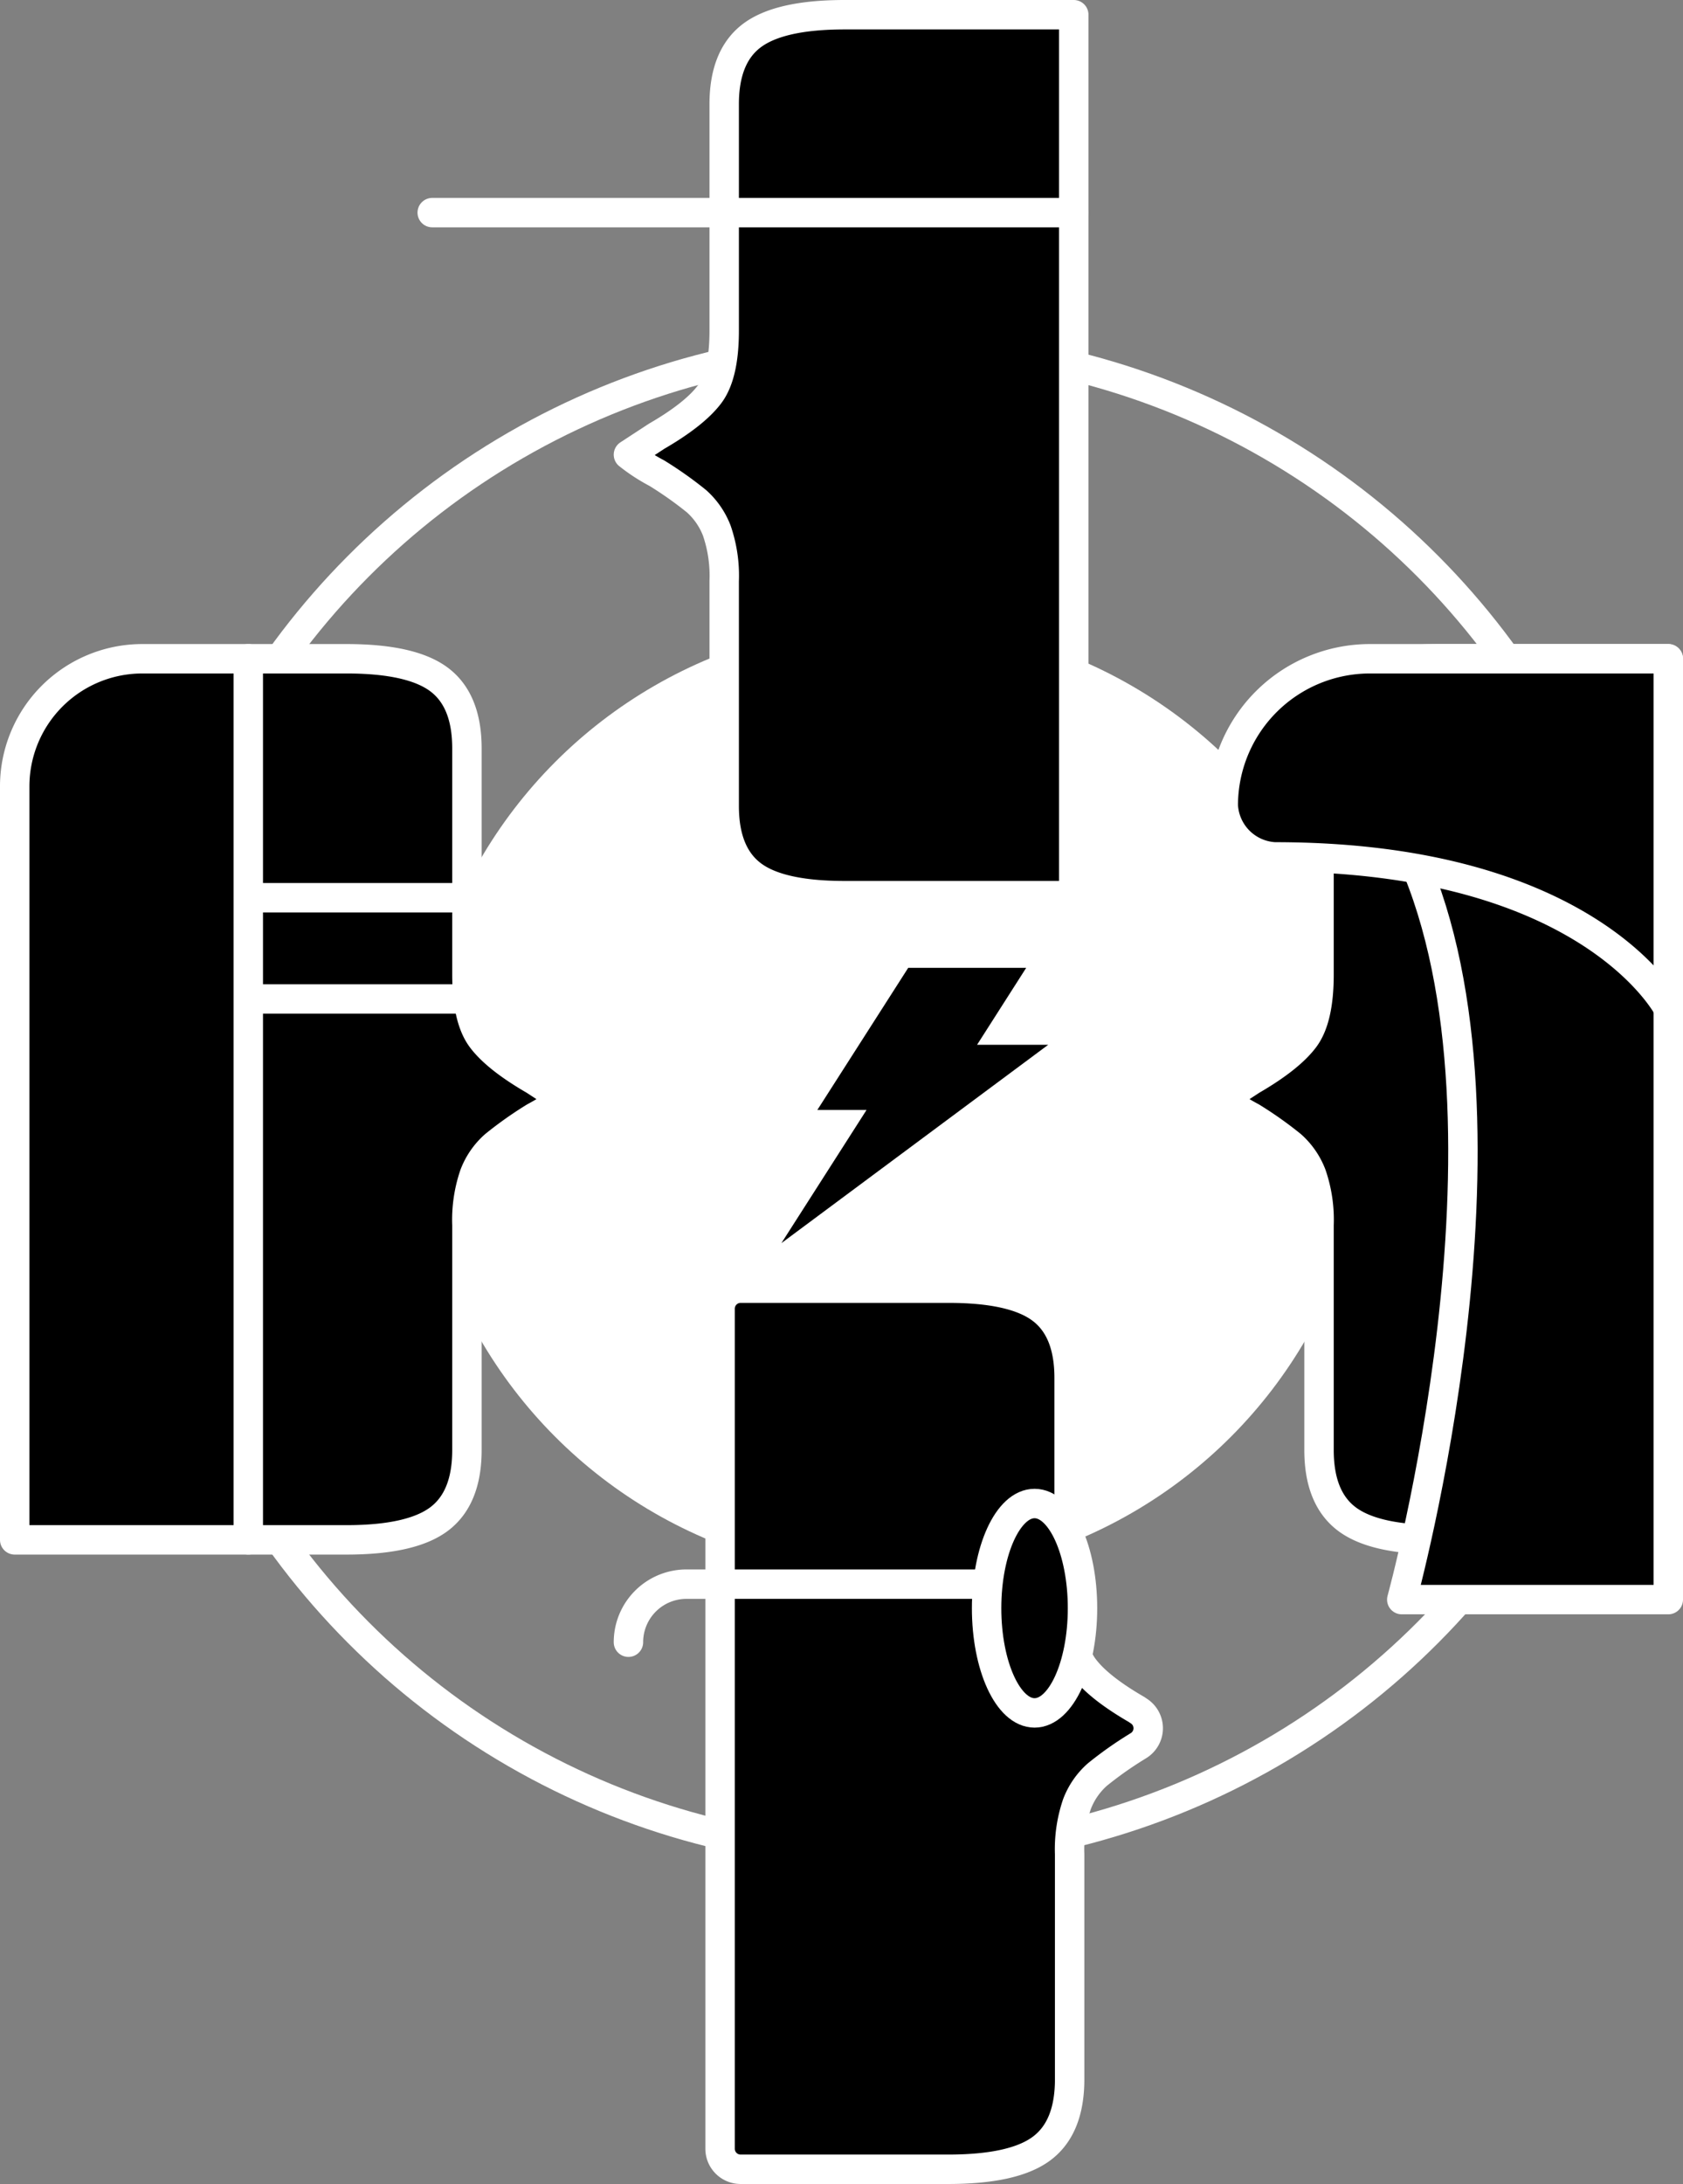 <svg xmlns="http://www.w3.org/2000/svg" viewBox="0 0 228.84 296.86"><rect x="0" y="0" width="228.84" height="296.86" fill="#808080" stroke="none"/><defs><style>.cls-1{fill:#fff}.cls-2{fill:none}.cls-2,.cls-4{stroke:#fff;stroke-linejoin:round;stroke-width:4px}.cls-2,.cls-3,.cls-4{stroke-linecap:round}.cls-3{stroke:#000;stroke-miterlimit:10;stroke-width:5px}</style></defs><title>cosa_1</title><g id="Livello_2" data-name="Livello 2"><g id="Livello_1-2" data-name="Livello 1"><circle class="cls-1" cx="121.43" cy="149.43" r="64.91"/><circle class="cls-2" cx="121.43" cy="149.43" r="102.65"/><path class="cls-3" d="M134.97 134.05L124.86 134.05 115.7 148.37 122.39 148.37 115.7 158.83 134.97 144.51 128.29 144.51 134.97 134.05z"/><path class="cls-4" d="M85.45 61.8a24.49 24.49 0 0 0 3.84 2.5 51.12 51.12 0 0 1 5.43 3.84 10.31 10.31 0 0 1 2.75 4 18.86 18.86 0 0 1 1 6.84v30.57c0 4.35 1.26 7.46 3.76 9.36s6.72 2.83 12.62 2.83H146V2h-31.15Q106 2 102.23 4.84t-3.76 9.35v30.74c0 4-.66 6.9-2 8.68s-3.73 3.68-7.18 5.68z"/><path class="cls-2" d="M145.96 28.9L58.77 28.9"/><path class="cls-4" d="M154.7 237.33l-.14.09a50.44 50.44 0 0 0-5.36 3.79 10.18 10.18 0 0 0-2.76 4 19 19 0 0 0-1 6.85v30.57q0 6.51-3.76 9.36T129 294.85h-28.3a2.79 2.79 0 0 1-2.79-2.79V177.88a2.79 2.79 0 0 1 2.79-2.79H129q8.85 0 12.61 2.84t3.76 9.35V218c0 4 .67 6.9 2 8.68s3.72 3.68 7.18 5.68l.26.18a2.78 2.78 0 0 1-.11 4.79z"/><ellipse class="cls-4" cx="140.67" cy="218.59" rx="6.52" ry="14.23"/><path class="cls-2" d="M85.45 223.21a7.89 7.89 0 0 1 7.89-7.89h40.81"/><path class="cls-4" d="M166.33 149.34a24.49 24.49 0 0 0 3.84 2.5 51.12 51.12 0 0 1 5.43 3.84 10.23 10.23 0 0 1 2.75 4 18.86 18.86 0 0 1 1 6.84v30.57q0 6.51 3.76 9.36t12.61 2.83h31.12V89.54h-31.12q-8.85 0-12.61 2.84t-3.76 9.35v30.74c0 4-.66 6.9-2 8.68s-3.73 3.68-7.18 5.68z"/><path class="cls-4" d="M190.6 217.42h36.24V116.47H192c16.34 36.71-1.4 100.95-1.4 100.95z"/><path class="cls-4" d="M173.32 116.47c43 0 53.52 20.59 53.52 20.59V89.54h-40.57a19.94 19.94 0 0 0-19.94 19.94 7.39 7.39 0 0 0 6.99 6.99zm-96.8 32.87a25.46 25.46 0 0 1-3.84 2.5 51.12 51.12 0 0 0-5.43 3.84 10.15 10.15 0 0 0-2.76 4 18.86 18.86 0 0 0-1 6.84v30.57q0 6.51-3.76 9.36t-12.61 2.85H2V106.89a17.35 17.35 0 0 1 17.35-17.35h27.77q8.85 0 12.61 2.84t3.76 9.35v30.74c0 4 .67 6.9 2 8.68s3.72 3.68 7.18 5.68z"/><path class="cls-2" d="M33.76 89.54L33.76 209.3"/><path class="cls-2" d="M63.49 122.02L33.76 122.02"/><path class="cls-2" d="M63.49 135.78L33.76 135.78"/></g></g></svg>